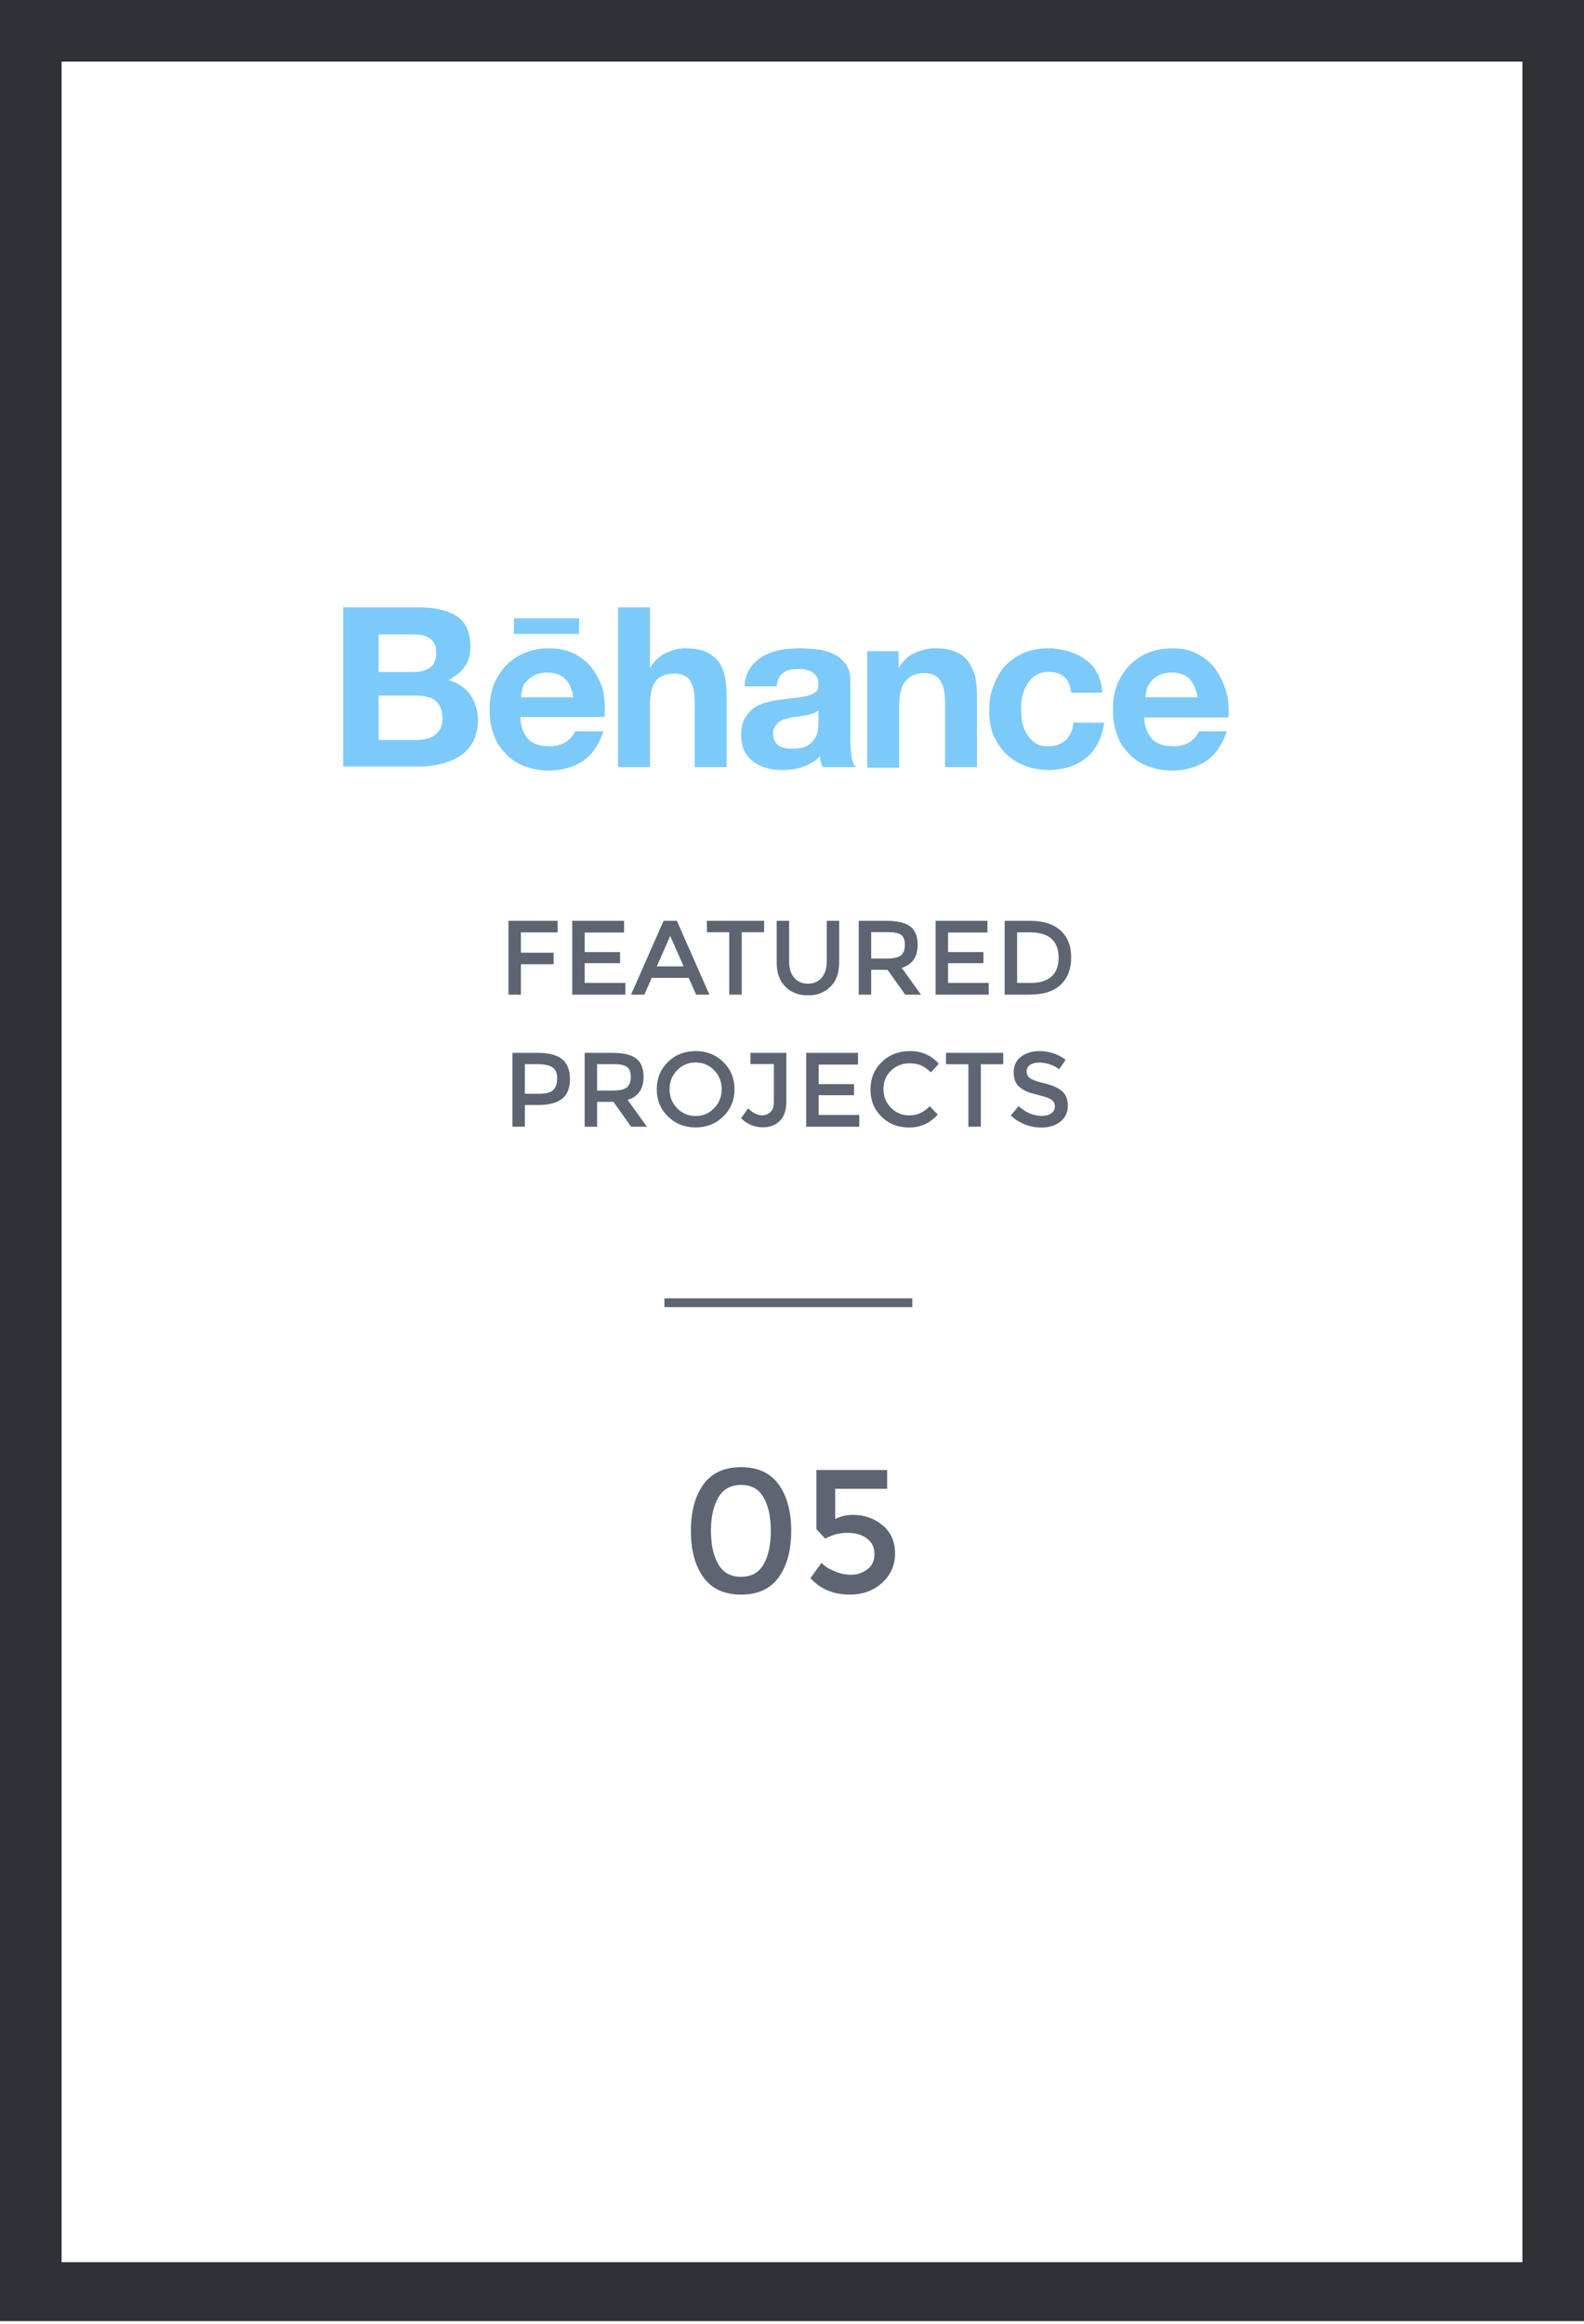 <?xml version="1.0" encoding="UTF-8" standalone="no"?>
<svg width="180px" height="264px" viewBox="0 0 180 264" version="1.1" xmlns="http://www.w3.org/2000/svg" xmlns:xlink="http://www.w3.org/1999/xlink">
    <!-- Generator: Sketch 3.8.2 (29753) - http://www.bohemiancoding.com/sketch -->
    <title>Group 5</title>
    <desc>Created with Sketch.</desc>
    <defs></defs>
    <g id="Welcome" stroke="none" stroke-width="1" fill="none" fill-rule="evenodd">
        <g id="premios" transform="translate(-1009, -1012)">
            <g id="Group-5" transform="translate(1009, 1012)">
                <path d="M0,0 L180,0 L180,263.7 L0,263.7 L0,0 Z M7,7 L173,7 L173,257 L7,257 L7,7 Z" id="Combined-Shape-Copy-9" fill="#2E3136"></path>
                <path d="M80.79,173.92 C80.79,175.48 81.067,176.74 81.62,177.7 C82.173,178.66 83.037,179.14 84.21,179.14 C85.383,179.14 86.24,178.663 86.78,177.71 C87.32,176.757 87.59,175.493 87.59,173.92 C87.59,172.347 87.32,171.083 86.78,170.13 C86.24,169.177 85.383,168.7 84.21,168.7 C83.037,168.7 82.173,169.18 81.62,170.14 C81.067,171.1 80.79,172.36 80.79,173.92 L80.79,173.92 Z M78.51,173.92 C78.51,171.72 78.983,169.963 79.93,168.65 C80.877,167.337 82.303,166.68 84.21,166.68 C86.117,166.68 87.543,167.337 88.49,168.65 C89.437,169.963 89.91,171.72 89.91,173.92 C89.91,176.12 89.437,177.877 88.49,179.19 C87.543,180.503 86.117,181.16 84.21,181.16 C82.303,181.16 80.877,180.503 79.93,179.19 C78.983,177.877 78.51,176.12 78.51,173.92 L78.51,173.92 Z M100.81,167 L100.81,169.14 L94.91,169.14 L94.91,172.58 C95.497,172.26 96.163,172.1 96.91,172.1 C98.217,172.1 99.343,172.493 100.29,173.28 C101.237,174.067 101.71,175.133 101.71,176.48 C101.71,177.827 101.217,178.943 100.23,179.83 C99.243,180.717 98.03,181.16 96.59,181.16 C94.71,181.16 93.21,180.533 92.09,179.28 L93.35,177.56 C93.457,177.667 93.6,177.793 93.78,177.94 C93.96,178.087 94.33,178.283 94.89,178.53 C95.45,178.777 96.063,178.9 96.73,178.9 C97.397,178.9 98.003,178.7 98.55,178.3 C99.097,177.9 99.37,177.317 99.37,176.55 C99.37,175.783 99.08,175.19 98.5,174.77 C97.92,174.35 97.187,174.14 96.3,174.14 C95.413,174.14 94.57,174.36 93.77,174.8 L92.77,173.72 L92.77,167 L100.81,167 Z" id="05-copy" fill="#5D6572"></path>
                <path d="M103.166,148 L76,148" id="Line-Copy-7" stroke="#5D6572" stroke-linecap="square"></path>
                <path d="M59.194,105.932 L59.194,108.236 L62.914,108.236 L62.914,109.544 L59.194,109.544 L59.194,113 L57.778,113 L57.778,104.612 L63.37,104.612 L63.358,105.932 L59.194,105.932 Z M70.918,104.612 L70.918,105.944 L66.442,105.944 L66.442,108.164 L70.462,108.164 L70.462,109.424 L66.442,109.424 L66.442,111.668 L71.062,111.668 L71.062,113 L65.026,113 L65.026,104.612 L70.918,104.612 Z M74.062,111.092 L73.222,113 L71.71,113 L75.406,104.612 L76.918,104.612 L80.614,113 L79.102,113 L78.262,111.092 L74.062,111.092 Z M77.686,109.784 L76.162,106.328 L74.638,109.784 L77.686,109.784 Z M84.286,105.908 L84.286,113 L82.87,113 L82.87,105.908 L80.326,105.908 L80.326,104.612 L86.83,104.612 L86.83,105.908 L84.286,105.908 Z M91.81,111.752 C92.466,111.752 92.986,111.528 93.37,111.08 C93.754,110.632 93.946,110.024 93.946,109.256 L93.946,104.612 L95.362,104.612 L95.362,109.316 C95.362,110.524 95.03,111.454 94.366,112.106 C93.702,112.758 92.85,113.084 91.81,113.084 C90.77,113.084 89.918,112.758 89.254,112.106 C88.59,111.454 88.258,110.524 88.258,109.316 L88.258,104.612 L89.674,104.612 L89.674,109.256 C89.674,110.024 89.866,110.632 90.25,111.08 C90.634,111.528 91.154,111.752 91.81,111.752 L91.81,111.752 Z M104.278,107.336 C104.278,108.72 103.674,109.592 102.466,109.952 L104.662,113 L102.862,113 L100.858,110.18 L98.998,110.18 L98.998,113 L97.582,113 L97.582,104.612 L100.702,104.612 C101.982,104.612 102.898,104.828 103.45,105.26 C104.002,105.692 104.278,106.384 104.278,107.336 L104.278,107.336 Z M102.394,108.524 C102.682,108.276 102.826,107.878 102.826,107.33 C102.826,106.782 102.678,106.406 102.382,106.202 C102.086,105.998 101.558,105.896 100.798,105.896 L98.998,105.896 L98.998,108.896 L100.762,108.896 C101.562,108.896 102.106,108.772 102.394,108.524 L102.394,108.524 Z M112.21,104.612 L112.21,105.944 L107.734,105.944 L107.734,108.164 L111.754,108.164 L111.754,109.424 L107.734,109.424 L107.734,111.668 L112.354,111.668 L112.354,113 L106.318,113 L106.318,104.612 L112.21,104.612 Z M120.514,105.71 C121.322,106.442 121.726,107.46 121.726,108.764 C121.726,110.068 121.334,111.1 120.55,111.86 C119.766,112.62 118.566,113 116.95,113 L114.166,113 L114.166,104.612 L117.046,104.612 C118.55,104.612 119.706,104.978 120.514,105.71 L120.514,105.71 Z M120.298,108.8 C120.298,106.88 119.198,105.92 116.998,105.92 L115.582,105.92 L115.582,111.668 L117.154,111.668 C118.17,111.668 118.948,111.426 119.488,110.942 C120.028,110.458 120.298,109.744 120.298,108.8 L120.298,108.8 Z M63.892,120.344 C64.476,120.832 64.768,121.584 64.768,122.6 C64.768,123.616 64.47,124.36 63.874,124.832 C63.278,125.304 62.364,125.54 61.132,125.54 L59.644,125.54 L59.644,128 L58.228,128 L58.228,119.612 L61.108,119.612 C62.38,119.612 63.308,119.856 63.892,120.344 L63.892,120.344 Z M62.89,123.806 C63.174,123.506 63.316,123.066 63.316,122.486 C63.316,121.906 63.136,121.496 62.776,121.256 C62.416,121.016 61.852,120.896 61.084,120.896 L59.644,120.896 L59.644,124.256 L61.288,124.256 C62.072,124.256 62.606,124.106 62.89,123.806 L62.89,123.806 Z M73.132,122.336 C73.132,123.72 72.528,124.592 71.32,124.952 L73.516,128 L71.716,128 L69.712,125.18 L67.852,125.18 L67.852,128 L66.436,128 L66.436,119.612 L69.556,119.612 C70.836,119.612 71.752,119.828 72.304,120.26 C72.856,120.692 73.132,121.384 73.132,122.336 L73.132,122.336 Z M71.248,123.524 C71.536,123.276 71.68,122.878 71.68,122.33 C71.68,121.782 71.532,121.406 71.236,121.202 C70.94,120.998 70.412,120.896 69.652,120.896 L67.852,120.896 L67.852,123.896 L69.616,123.896 C70.416,123.896 70.96,123.772 71.248,123.524 L71.248,123.524 Z M79.048,120.704 C78.216,120.704 77.514,121 76.942,121.592 C76.37,122.184 76.084,122.902 76.084,123.746 C76.084,124.59 76.37,125.308 76.942,125.9 C77.514,126.492 78.216,126.788 79.048,126.788 C79.88,126.788 80.582,126.492 81.154,125.9 C81.726,125.308 82.012,124.59 82.012,123.746 C82.012,122.902 81.726,122.184 81.154,121.592 C80.582,121 79.88,120.704 79.048,120.704 L79.048,120.704 Z M79.048,128.084 C77.8,128.084 76.752,127.67 75.904,126.842 C75.056,126.014 74.632,124.982 74.632,123.746 C74.632,122.51 75.056,121.478 75.904,120.65 C76.752,119.822 77.8,119.408 79.048,119.408 C80.296,119.408 81.344,119.822 82.192,120.65 C83.04,121.478 83.464,122.51 83.464,123.746 C83.464,124.982 83.04,126.014 82.192,126.842 C81.344,127.67 80.296,128.084 79.048,128.084 L79.048,128.084 Z M85.276,120.884 L85.276,119.612 L89.356,119.612 L89.356,125.144 C89.356,126.12 89.108,126.852 88.612,127.34 C88.116,127.828 87.48,128.072 86.704,128.072 C85.728,128.072 84.896,127.728 84.208,127.04 L85.012,125.924 C85.556,126.444 86.088,126.704 86.608,126.704 C86.976,126.704 87.29,126.58 87.55,126.332 C87.81,126.084 87.94,125.712 87.94,125.216 L87.94,120.884 L85.276,120.884 Z M97.504,119.612 L97.504,120.944 L93.028,120.944 L93.028,123.164 L97.048,123.164 L97.048,124.424 L93.028,124.424 L93.028,126.668 L97.648,126.668 L97.648,128 L91.612,128 L91.612,119.612 L97.504,119.612 Z M103.288,126.716 C103.776,126.716 104.196,126.634 104.548,126.47 C104.9,126.306 105.268,126.044 105.652,125.684 L106.564,126.62 C105.676,127.604 104.598,128.096 103.33,128.096 C102.062,128.096 101.01,127.688 100.174,126.872 C99.338,126.056 98.92,125.024 98.92,123.776 C98.92,122.528 99.346,121.488 100.198,120.656 C101.05,119.824 102.126,119.408 103.426,119.408 C104.726,119.408 105.812,119.888 106.684,120.848 L105.784,121.832 C105.384,121.448 105.006,121.18 104.65,121.028 C104.294,120.876 103.876,120.8 103.396,120.8 C102.548,120.8 101.836,121.074 101.26,121.622 C100.684,122.17 100.396,122.87 100.396,123.722 C100.396,124.574 100.682,125.286 101.254,125.858 C101.826,126.43 102.504,126.716 103.288,126.716 L103.288,126.716 Z M111.46,120.908 L111.46,128 L110.044,128 L110.044,120.908 L107.5,120.908 L107.5,119.612 L114.004,119.612 L114.004,120.908 L111.46,120.908 Z M117.064,120.968 C116.8,121.136 116.668,121.39 116.668,121.73 C116.668,122.07 116.8,122.33 117.064,122.51 C117.328,122.69 117.89,122.884 118.75,123.092 C119.61,123.3 120.258,123.592 120.694,123.968 C121.13,124.344 121.348,124.898 121.348,125.63 C121.348,126.362 121.072,126.956 120.52,127.412 C119.968,127.868 119.244,128.096 118.348,128.096 C117.036,128.096 115.872,127.644 114.856,126.74 L115.744,125.672 C116.592,126.408 117.472,126.776 118.384,126.776 C118.84,126.776 119.202,126.678 119.47,126.482 C119.738,126.286 119.872,126.026 119.872,125.702 C119.872,125.378 119.746,125.126 119.494,124.946 C119.242,124.766 118.808,124.602 118.192,124.454 C117.576,124.306 117.108,124.17 116.788,124.046 C116.468,123.922 116.184,123.76 115.936,123.56 C115.44,123.184 115.192,122.608 115.192,121.832 C115.192,121.056 115.474,120.458 116.038,120.038 C116.602,119.618 117.3,119.408 118.132,119.408 C118.668,119.408 119.2,119.496 119.728,119.672 C120.256,119.848 120.712,120.096 121.096,120.416 L120.34,121.484 C120.092,121.26 119.756,121.076 119.332,120.932 C118.908,120.788 118.49,120.716 118.078,120.716 C117.666,120.716 117.328,120.8 117.064,120.968 L117.064,120.968 Z" id="FEATURED-PROJECTS-Copy" fill="#5D6572"></path>
                <g id="Group-Copy-7" transform="translate(39, 69)" fill="#7CCAF9">
                    <path d="M8.648,-2.49929144e-07 C9.506,-2.49929144e-07 10.298,0.066 11.024,0.262 C11.75,0.393 12.344,0.655 12.873,0.983 C13.401,1.31 13.797,1.769 14.061,2.359 C14.325,2.948 14.457,3.669 14.457,4.455 C14.457,5.372 14.259,6.159 13.797,6.748 C13.401,7.338 12.741,7.862 11.948,8.255 C13.071,8.583 13.929,9.172 14.457,9.959 C14.985,10.745 15.315,11.728 15.315,12.841 C15.315,13.759 15.117,14.545 14.787,15.2 C14.457,15.855 13.929,16.445 13.335,16.838 C12.741,17.231 12.014,17.559 11.222,17.755 C10.43,17.952 9.638,18.083 8.846,18.083 L0,18.083 L0,-2.49929144e-07 L8.648,-2.49929144e-07 L8.648,-2.49929144e-07 Z M8.12,7.338 C8.846,7.338 9.44,7.141 9.902,6.814 C10.364,6.486 10.562,5.897 10.562,5.176 C10.562,4.783 10.496,4.39 10.364,4.128 C10.232,3.866 10.034,3.669 9.77,3.472 C9.506,3.341 9.242,3.21 8.912,3.145 C8.582,3.079 8.252,3.079 7.856,3.079 L4.027,3.079 L4.027,7.338 L8.12,7.338 L8.12,7.338 Z M8.318,15.069 C8.714,15.069 9.11,15.003 9.44,14.938 C9.77,14.872 10.1,14.741 10.364,14.545 C10.628,14.348 10.826,14.152 11.024,13.824 C11.156,13.497 11.288,13.103 11.288,12.645 C11.288,11.728 11.024,11.072 10.496,10.614 C9.968,10.221 9.242,10.024 8.384,10.024 L4.027,10.024 L4.027,15.069 L8.318,15.069 L8.318,15.069 Z" id="path12"></path>
                    <path d="M21.058,15.003 C21.586,15.528 22.378,15.79 23.435,15.79 C24.161,15.79 24.821,15.593 25.349,15.266 C25.877,14.872 26.207,14.479 26.339,14.086 L29.574,14.086 C29.046,15.659 28.254,16.772 27.197,17.493 C26.141,18.148 24.887,18.541 23.369,18.541 C22.312,18.541 21.388,18.345 20.53,18.017 C19.672,17.69 19.012,17.231 18.418,16.576 C17.824,15.986 17.361,15.266 17.097,14.414 C16.767,13.562 16.635,12.645 16.635,11.597 C16.635,10.614 16.767,9.697 17.097,8.845 C17.427,7.993 17.89,7.272 18.484,6.617 C19.078,6.028 19.804,5.503 20.596,5.176 C21.454,4.848 22.312,4.652 23.369,4.652 C24.491,4.652 25.481,4.848 26.339,5.307 C27.197,5.766 27.858,6.29 28.386,7.076 C28.914,7.797 29.31,8.648 29.574,9.566 C29.706,10.483 29.772,11.4 29.706,12.448 L20.134,12.448 C20.134,13.497 20.53,14.479 21.058,15.003 L21.058,15.003 Z M25.217,8.124 C24.755,7.666 24.029,7.403 23.171,7.403 C22.576,7.403 22.114,7.534 21.718,7.731 C21.322,7.928 21.058,8.19 20.794,8.452 C20.53,8.714 20.398,9.041 20.332,9.369 C20.266,9.697 20.2,9.959 20.2,10.221 L26.141,10.221 C26.009,9.238 25.679,8.583 25.217,8.124 L25.217,8.124 Z" id="path14"></path>
                    <path d="M34.855,-2.49929144e-07 L34.855,6.814 L34.921,6.814 C35.383,6.028 35.977,5.503 36.703,5.176 C37.429,4.848 38.09,4.652 38.816,4.652 C39.806,4.652 40.598,4.783 41.192,5.045 C41.786,5.307 42.314,5.7 42.644,6.159 C42.975,6.617 43.239,7.207 43.371,7.862 C43.503,8.517 43.569,9.238 43.569,10.09 L43.569,18.148 L39.938,18.148 L39.938,10.745 C39.938,9.631 39.74,8.845 39.41,8.321 C39.08,7.797 38.486,7.534 37.627,7.534 C36.637,7.534 35.911,7.862 35.515,8.386 C35.053,8.976 34.855,9.959 34.855,11.269 L34.855,18.148 L31.224,18.148 L31.224,-2.49929136e-07 L34.855,-2.49929136e-07 L34.855,-2.49929144e-07 Z" id="path16"></path>
                    <path d="M46.209,6.945 C46.605,6.355 47.067,5.962 47.661,5.569 C48.256,5.241 48.916,4.979 49.642,4.848 C50.368,4.717 51.094,4.652 51.82,4.652 C52.48,4.652 53.141,4.717 53.867,4.783 C54.527,4.848 55.187,5.045 55.715,5.307 C56.309,5.569 56.705,5.962 57.101,6.421 C57.431,6.879 57.629,7.534 57.629,8.321 L57.629,15.2 C57.629,15.79 57.695,16.379 57.761,16.903 C57.827,17.428 58.025,17.886 58.224,18.148 L54.527,18.148 C54.395,18.017 54.329,17.755 54.263,17.559 C54.197,17.362 54.197,17.1 54.197,16.903 C53.603,17.493 52.942,17.886 52.15,18.148 C51.358,18.41 50.566,18.476 49.774,18.476 C49.114,18.476 48.586,18.41 47.992,18.214 C47.463,18.083 47.001,17.821 46.539,17.493 C46.143,17.166 45.813,16.772 45.549,16.248 C45.351,15.724 45.219,15.2 45.219,14.479 C45.219,13.759 45.351,13.103 45.615,12.645 C45.879,12.186 46.209,11.793 46.605,11.466 C47.001,11.203 47.529,10.941 48.058,10.81 C48.586,10.679 49.114,10.548 49.708,10.483 C50.236,10.417 50.764,10.352 51.292,10.286 C51.82,10.221 52.282,10.155 52.678,10.09 C53.075,9.959 53.405,9.828 53.669,9.631 C53.933,9.434 53.999,9.172 53.999,8.779 C53.999,8.386 53.933,8.059 53.801,7.862 C53.669,7.666 53.471,7.469 53.273,7.338 C53.075,7.207 52.81,7.141 52.546,7.076 C52.282,7.01 51.952,7.01 51.622,7.01 C50.896,7.01 50.368,7.141 49.972,7.469 C49.576,7.797 49.312,8.321 49.246,8.976 L45.615,8.976 C45.615,8.19 45.879,7.469 46.209,6.945 L46.209,6.945 Z M53.405,12.055 C53.207,12.121 52.942,12.186 52.678,12.252 C52.414,12.317 52.15,12.317 51.82,12.383 C51.556,12.448 51.226,12.448 50.962,12.514 L50.17,12.71 C49.906,12.776 49.642,12.907 49.51,13.038 C49.312,13.169 49.18,13.366 49.048,13.562 C48.85,13.824 48.85,14.086 48.85,14.414 C48.85,14.741 48.916,15.003 49.048,15.2 C49.18,15.397 49.312,15.593 49.51,15.724 C49.708,15.855 49.972,15.921 50.236,15.986 C50.5,16.052 50.764,16.052 51.094,16.052 C51.82,16.052 52.348,15.921 52.744,15.724 C53.141,15.462 53.405,15.2 53.603,14.872 C53.801,14.545 53.933,14.217 53.933,13.89 C53.999,13.562 53.999,13.3 53.999,13.103 L53.999,11.728 C53.801,11.859 53.603,11.99 53.405,12.055 L53.405,12.055 Z" id="path18"></path>
                    <path d="M63.108,4.979 L63.108,6.814 L63.175,6.814 C63.637,6.028 64.231,5.503 64.957,5.176 C65.683,4.848 66.475,4.652 67.201,4.652 C68.192,4.652 68.984,4.783 69.578,5.045 C70.238,5.307 70.7,5.7 71.03,6.159 C71.36,6.617 71.624,7.207 71.822,7.862 C71.954,8.517 72.02,9.238 72.02,10.09 L72.02,18.148 L68.39,18.148 L68.39,10.745 C68.39,9.631 68.192,8.845 67.861,8.321 C67.531,7.797 66.937,7.469 66.013,7.469 C65.023,7.469 64.297,7.862 63.835,8.452 C63.373,9.041 63.175,10.024 63.175,11.334 L63.175,18.214 L59.544,18.214 L59.544,4.979 L63.108,4.979 L63.108,4.979 Z" id="path20"></path>
                    <path d="M80.14,7.338 C79.546,7.338 79.084,7.469 78.688,7.731 C78.292,7.993 77.961,8.321 77.697,8.779 C77.433,9.172 77.301,9.631 77.169,10.155 C77.037,10.679 77.037,11.138 77.037,11.662 C77.037,12.121 77.103,12.645 77.169,13.103 C77.301,13.628 77.433,14.021 77.697,14.414 C77.961,14.807 78.225,15.134 78.622,15.397 C79.018,15.659 79.48,15.79 80.074,15.79 C80.932,15.79 81.592,15.528 82.12,15.069 C82.582,14.61 82.912,13.955 82.978,13.103 L86.477,13.103 C86.213,14.872 85.553,16.183 84.431,17.1 C83.308,18.017 81.856,18.476 80.074,18.476 C79.084,18.476 78.159,18.279 77.367,17.952 C76.509,17.624 75.849,17.166 75.255,16.576 C74.661,15.986 74.199,15.266 73.869,14.479 C73.539,13.628 73.407,12.776 73.407,11.793 C73.407,10.745 73.539,9.828 73.869,8.976 C74.199,8.124 74.595,7.338 75.189,6.683 C75.783,6.028 76.509,5.569 77.301,5.176 C78.159,4.848 79.084,4.652 80.14,4.652 C80.932,4.652 81.658,4.783 82.384,4.979 C83.11,5.176 83.771,5.503 84.299,5.897 C84.893,6.29 85.355,6.814 85.685,7.469 C86.015,8.059 86.213,8.845 86.279,9.697 L82.714,9.697 C82.582,8.124 81.724,7.338 80.14,7.338 L80.14,7.338 Z" id="path22"></path>
                    <rect id="rect24" x="19.408" y="1.245" width="7.393" height="1.769"></rect>
                    <path d="M91.956,15.003 C92.484,15.528 93.342,15.79 94.333,15.79 C95.059,15.79 95.719,15.593 96.247,15.266 C96.775,14.872 97.105,14.479 97.237,14.086 L100.406,14.086 C99.878,15.659 99.086,16.772 98.029,17.493 C96.973,18.148 95.719,18.541 94.201,18.541 C93.144,18.541 92.22,18.345 91.362,18.017 C90.504,17.69 89.844,17.231 89.25,16.576 C88.656,15.986 88.193,15.266 87.929,14.414 C87.599,13.562 87.467,12.645 87.467,11.597 C87.467,10.614 87.599,9.697 87.929,8.845 C88.259,7.993 88.722,7.272 89.316,6.617 C89.91,6.028 90.636,5.503 91.428,5.176 C92.286,4.848 93.21,4.652 94.201,4.652 C95.323,4.652 96.313,4.848 97.105,5.307 C97.963,5.766 98.624,6.29 99.152,7.076 C99.68,7.797 100.076,8.648 100.34,9.566 C100.604,10.483 100.67,11.466 100.604,12.514 L91.032,12.514 C91.032,13.497 91.428,14.479 91.956,15.003 L91.956,15.003 Z M96.181,8.124 C95.719,7.666 94.993,7.403 94.135,7.403 C93.541,7.403 93.078,7.534 92.682,7.731 C92.286,7.928 91.956,8.19 91.758,8.452 C91.56,8.714 91.362,9.041 91.296,9.369 C91.23,9.697 91.164,9.959 91.164,10.221 L97.105,10.221 C96.907,9.238 96.577,8.583 96.181,8.124 L96.181,8.124 Z" id="path26"></path>
                </g>
            </g>
        </g>
    </g>
</svg>